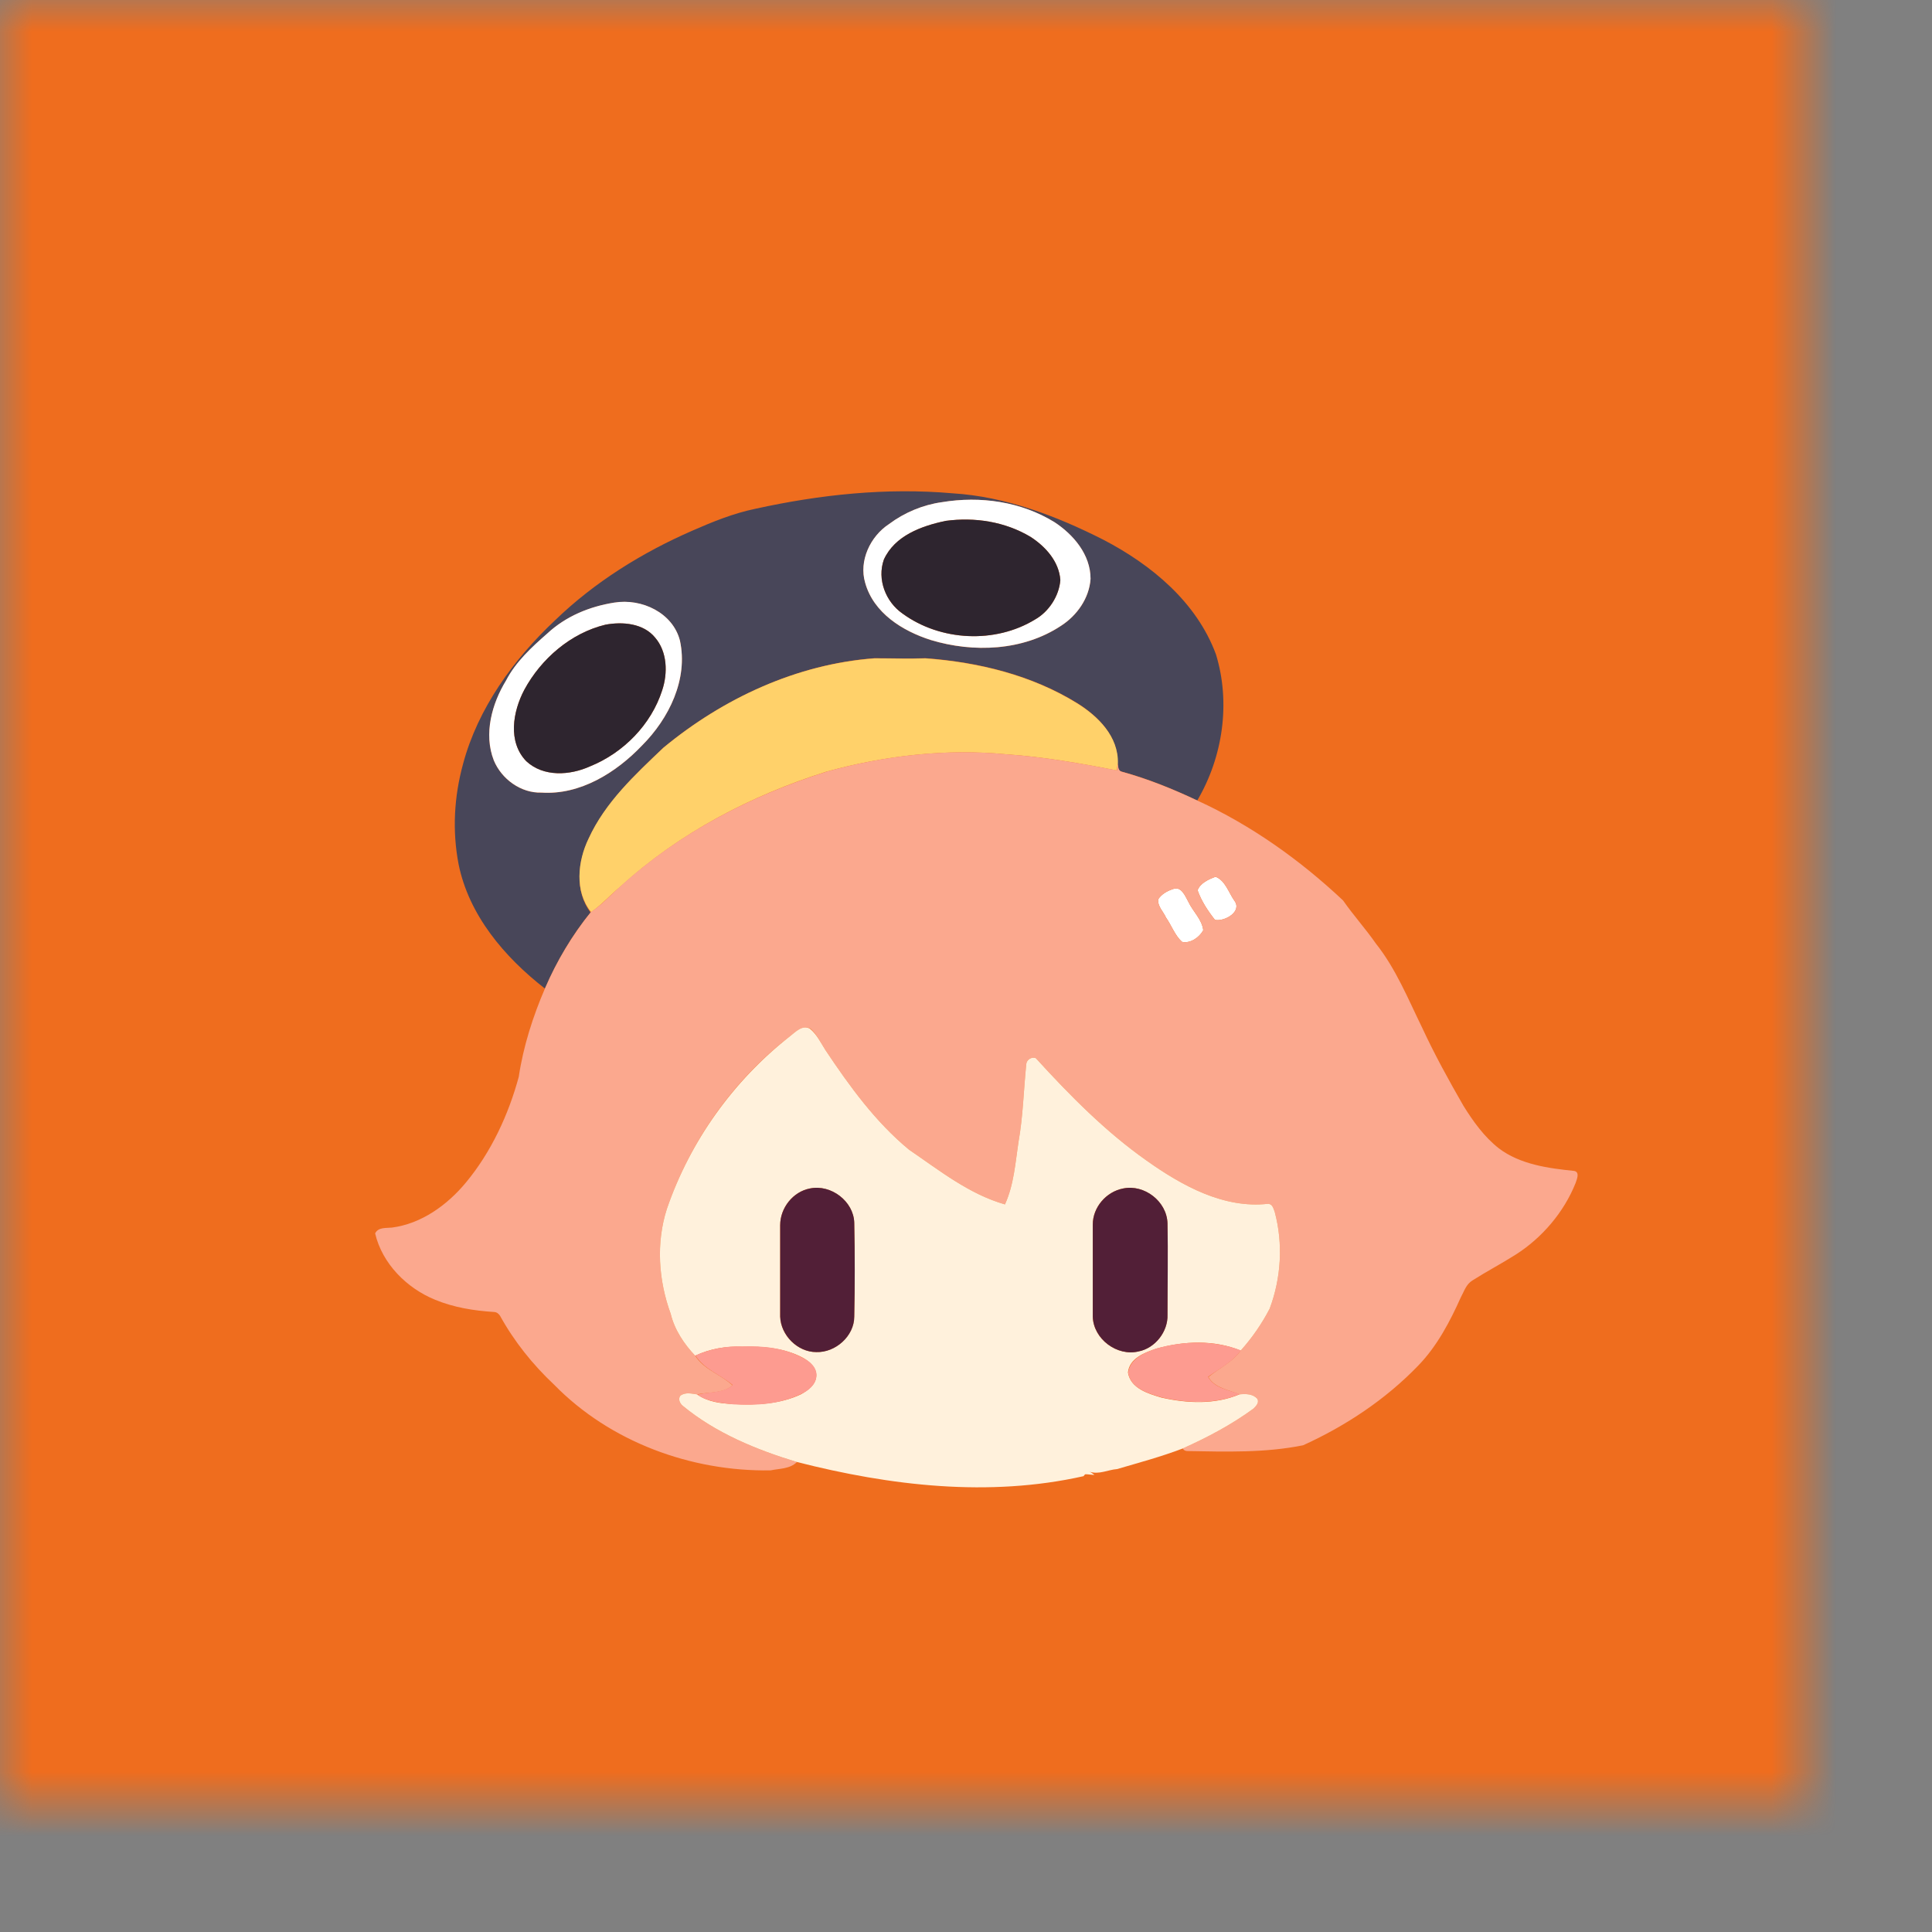 <svg xmlns="http://www.w3.org/2000/svg" xmlns:xlink="http://www.w3.org/1999/xlink" width="30" height="30" viewBox="0 0 30 30" fill="none"><rect x="0" y="0" width="30" height="30" fill="#808080" stroke="none"/><defs><rect id="path_0" x="0" y="0" width="30" height="30" /><rect id="path_1" x="0" y="0" width="28" height="28" /></defs><g opacity="1" transform="translate(0 0)  rotate(0 15 15)"><mask id="bg-mask" fill="white"><use xlink:href="#path_0"></use></mask><g mask="url(#bg-mask)" ><path id="矩形 1" fill-rule="evenodd" style="fill:#EF6D1E" transform="translate(0 0)  rotate(0 15 15)" opacity="1" d="M0,30L30,30L30,0L0,0L0,30Z " /><g opacity="1" transform="translate(1 1)  rotate(0 14 14)"><mask id="bg-mask" fill="white"><use xlink:href="#path_1"></use></mask><g mask="url(#bg-mask)" ><path id="分组 1" fill-rule="evenodd" style="fill:#484659" transform="translate(6.061 6.63)  rotate(0 5.968 3.858)" opacity="1" d="M7.73 0.03C6.7 -0.06 5.67 0.05 4.67 0.27C4.33 0.34 4.01 0.47 3.69 0.61C2.91 0.95 2.17 1.41 1.56 2C0.91 2.61 0.36 3.37 0.13 4.23C-0.01 4.74 -0.04 5.27 0.06 5.79C0.22 6.58 0.77 7.23 1.4 7.72C1.59 7.29 1.82 6.89 2.11 6.54C1.86 6.21 1.91 5.75 2.08 5.39C2.34 4.83 2.8 4.4 3.24 3.98C4.16 3.22 5.31 2.68 6.52 2.59C6.78 2.59 7.05 2.6 7.31 2.59C8.13 2.65 8.96 2.85 9.67 3.29C9.99 3.49 10.31 3.81 10.29 4.22C10.31 4.26 10.29 4.34 10.35 4.35C10.76 4.46 11.15 4.62 11.53 4.8C11.93 4.12 12.05 3.28 11.82 2.53C11.52 1.72 10.82 1.14 10.07 0.75C9.34 0.38 8.55 0.08 7.73 0.03Z M6.743 0.509C6.453 0.699 6.273 1.079 6.373 1.419C6.503 1.889 6.953 2.169 7.393 2.309C8.053 2.509 8.823 2.479 9.413 2.089C9.663 1.929 9.853 1.659 9.873 1.359C9.873 0.979 9.603 0.669 9.313 0.479C8.793 0.159 8.163 0.069 7.563 0.169C7.273 0.209 6.983 0.329 6.743 0.509Z M1.437 2.208C1.197 2.418 0.947 2.648 0.797 2.938C0.577 3.298 0.447 3.768 0.607 4.178C0.727 4.468 1.027 4.688 1.347 4.678C1.947 4.718 2.507 4.368 2.907 3.948C3.327 3.528 3.627 2.918 3.497 2.318C3.387 1.888 2.907 1.658 2.477 1.728C2.097 1.788 1.727 1.938 1.437 2.208Z " /><path id="分组 2" fill-rule="evenodd" style="fill:#FFFFFF" transform="translate(6.598 6.758)  rotate(0 5.8 3.438)" opacity="1" d="M6.206 0.38C5.916 0.57 5.736 0.95 5.836 1.29C5.966 1.76 6.416 2.04 6.856 2.18C7.516 2.38 8.286 2.35 8.876 1.96C9.126 1.8 9.316 1.53 9.336 1.23C9.336 0.85 9.066 0.54 8.776 0.35C8.256 0.03 7.626 -0.06 7.026 0.04C6.736 0.08 6.446 0.2 6.206 0.38Z M6.127 0.93C6.017 1.24 6.157 1.59 6.417 1.77C7.007 2.2 7.857 2.24 8.477 1.86C8.687 1.74 8.847 1.5 8.867 1.25C8.847 0.96 8.637 0.73 8.407 0.58C8.007 0.34 7.537 0.27 7.087 0.33C6.707 0.41 6.297 0.56 6.127 0.93Z M0.9 2.079C0.66 2.289 0.41 2.519 0.26 2.809C0.04 3.169 -0.09 3.639 0.07 4.049C0.19 4.339 0.49 4.559 0.81 4.549C1.41 4.589 1.97 4.239 2.37 3.819C2.79 3.399 3.09 2.789 2.96 2.189C2.85 1.759 2.37 1.529 1.94 1.599C1.56 1.659 1.19 1.809 0.9 2.079Z M0.544 2.952C0.364 3.292 0.284 3.762 0.574 4.062C0.844 4.312 1.254 4.282 1.564 4.142C2.084 3.932 2.514 3.492 2.684 2.962C2.774 2.692 2.764 2.362 2.574 2.142C2.394 1.922 2.074 1.892 1.804 1.942C1.264 2.072 0.804 2.472 0.544 2.952Z M11.268 6.526C11.418 6.556 11.698 6.396 11.568 6.226C11.478 6.096 11.428 5.916 11.278 5.856C11.168 5.896 11.038 5.956 10.998 6.066C11.058 6.236 11.158 6.386 11.268 6.526Z M10.386 6.207C10.376 6.317 10.466 6.397 10.506 6.487C10.596 6.617 10.646 6.767 10.756 6.867C10.886 6.897 11.026 6.797 11.086 6.687C11.066 6.517 10.926 6.397 10.856 6.247C10.806 6.157 10.746 5.997 10.616 6.047C10.526 6.077 10.436 6.127 10.386 6.207Z " /><g opacity="1" transform="translate(6.982 7.068)  rotate(0 4.24 1.969)"><path id="路径 10" fill-rule="evenodd" style="fill:#2E252F" transform="translate(5.703 0)  rotate(0 1.388 0.905)" opacity="1" d="M0.04,0.62C-0.07,0.93 0.07,1.28 0.33,1.46C0.92,1.89 1.77,1.93 2.39,1.55C2.6,1.43 2.76,1.19 2.78,0.94C2.76,0.65 2.55,0.42 2.32,0.27C1.92,0.03 1.45,-0.04 1,0.02C0.62,0.1 0.21,0.25 0.04,0.62Z " /><path id="路径 11" fill-rule="evenodd" style="fill:#2E252F" transform="translate(0 1.612)  rotate(0 1.178 1.163)" opacity="1" d="M0.16,1.03C-0.02,1.37 -0.1,1.84 0.19,2.14C0.46,2.39 0.87,2.36 1.18,2.22C1.7,2.01 2.13,1.57 2.3,1.04C2.39,0.77 2.38,0.44 2.19,0.22C2.01,0 1.69,-0.03 1.42,0.02C0.88,0.15 0.42,0.55 0.16,1.03Z " /></g><path id="路径 12" fill-rule="evenodd" style="fill:#FFD16A" transform="translate(7.999 9.223)  rotate(0 4.178 1.971)" opacity="1" d="M1.3,1.39C0.86,1.81 0.4,2.23 0.14,2.8C-0.03,3.15 -0.08,3.62 0.18,3.94C0.34,3.83 0.48,3.67 0.64,3.54C1.55,2.71 2.66,2.13 3.83,1.76C4.74,1.51 5.69,1.4 6.63,1.49C7.21,1.53 7.78,1.63 8.34,1.74C8.35,1.7 8.35,1.66 8.36,1.63C8.37,1.21 8.05,0.9 7.73,0.7C7.02,0.26 6.19,0.06 5.37,0C5.11,0.01 4.84,0 4.58,0C3.37,0.09 2.23,0.62 1.3,1.39Z " /><path id="分组 4" fill-rule="evenodd" style="fill:#FBA88E" transform="translate(4.825 10.682)  rotate(0 9.335 5.574)" opacity="1" d="M6.76 4.29C6.86 4.38 6.92 4.51 6.99 4.62C7.37 5.19 7.77 5.74 8.29 6.17C8.76 6.49 9.22 6.86 9.78 7.02C9.92 6.71 9.94 6.38 9.99 6.05C10.06 5.66 10.07 5.25 10.11 4.85C10.11 4.78 10.19 4.72 10.26 4.75C10.78 5.32 11.34 5.89 11.98 6.34C12.53 6.73 13.18 7.09 13.87 7.01C13.94 7.02 13.95 7.09 13.97 7.14C14.1 7.63 14.07 8.16 13.89 8.64C13.77 8.87 13.62 9.09 13.44 9.29C13.31 9.47 13.11 9.56 12.94 9.7C13.03 9.87 13.26 9.9 13.42 9.97C13.52 9.96 13.63 9.96 13.7 10.04C13.73 10.1 13.68 10.15 13.64 10.19C13.3 10.44 12.92 10.64 12.54 10.81C12.56 10.84 12.58 10.85 12.62 10.85C13.21 10.86 13.82 10.88 14.41 10.76C15.07 10.46 15.69 10.05 16.2 9.52C16.49 9.22 16.69 8.84 16.86 8.46C16.91 8.37 16.94 8.26 17.04 8.2C17.26 8.06 17.49 7.94 17.71 7.8C18.12 7.54 18.46 7.14 18.64 6.69C18.66 6.63 18.71 6.52 18.62 6.5C18.22 6.46 17.78 6.4 17.45 6.15C17.22 5.97 17.05 5.73 16.9 5.49C16.67 5.09 16.45 4.69 16.26 4.28C16.04 3.83 15.85 3.36 15.54 2.97C15.38 2.74 15.19 2.53 15.03 2.3C14.36 1.67 13.6 1.13 12.77 0.75C12.39 0.57 11.99 0.41 11.59 0.3C11.53 0.28 11.54 0.21 11.53 0.17C11.53 0.2 11.52 0.24 11.52 0.28C10.95 0.17 10.38 0.07 9.8 0.03C8.87 -0.06 7.91 0.05 7.01 0.3C5.84 0.67 4.72 1.25 3.81 2.08C3.66 2.21 3.52 2.37 3.35 2.48C3.06 2.84 2.82 3.24 2.64 3.66C2.45 4.1 2.3 4.57 2.23 5.04C2.07 5.63 1.8 6.21 1.41 6.68C1.12 7.03 0.72 7.32 0.26 7.38C0.17 7.39 0.05 7.37 0 7.47C0.11 7.94 0.49 8.32 0.93 8.5C1.22 8.62 1.53 8.67 1.84 8.69C1.89 8.69 1.92 8.72 1.94 8.75C2.16 9.15 2.45 9.51 2.78 9.82C3.65 10.71 4.91 11.17 6.14 11.15C6.28 11.12 6.44 11.13 6.55 11.02C5.92 10.83 5.29 10.57 4.78 10.15C4.73 10.11 4.7 10.04 4.74 9.99C4.82 9.93 4.92 9.96 5 9.97C5.19 9.93 5.4 9.96 5.55 9.83C5.37 9.66 5.11 9.59 4.97 9.37C4.8 9.19 4.65 8.97 4.59 8.72C4.4 8.2 4.36 7.62 4.53 7.09C4.89 6.04 5.56 5.09 6.44 4.41C6.53 4.34 6.63 4.23 6.76 4.29Z M13.041 2.602C13.191 2.632 13.471 2.472 13.341 2.302C13.251 2.172 13.201 1.992 13.051 1.932C12.941 1.972 12.811 2.032 12.771 2.142C12.831 2.312 12.931 2.462 13.041 2.602Z M12.159 2.283C12.149 2.393 12.239 2.473 12.279 2.563C12.369 2.693 12.419 2.843 12.529 2.943C12.659 2.973 12.799 2.873 12.859 2.763C12.839 2.593 12.699 2.473 12.629 2.323C12.579 2.233 12.519 2.073 12.389 2.123C12.299 2.153 12.209 2.203 12.159 2.283Z " /><path id="分组 5" fill-rule="evenodd" style="fill:#FFF1DC" transform="translate(9.245 14.952)  rotate(0 4.815 3.572)" opacity="1" d="M6.75 6.95C6.72 6.93 6.7 6.91 6.67 6.9C6.82 6.95 6.96 6.87 7.1 6.86C7.44 6.76 7.78 6.67 8.12 6.54C8.5 6.37 8.88 6.17 9.22 5.92C9.26 5.88 9.31 5.83 9.28 5.77C9.21 5.69 9.1 5.69 9 5.7C8.62 5.86 8.19 5.84 7.79 5.75C7.59 5.69 7.31 5.61 7.27 5.36C7.29 5.14 7.53 5.05 7.71 4.99C8.14 4.87 8.61 4.85 9.02 5.02C9.2 4.82 9.35 4.6 9.47 4.37C9.65 3.89 9.68 3.36 9.55 2.87C9.53 2.82 9.52 2.75 9.45 2.74C8.76 2.82 8.11 2.46 7.56 2.07C6.92 1.62 6.36 1.05 5.84 0.48C5.77 0.45 5.69 0.51 5.69 0.58C5.65 0.98 5.64 1.39 5.57 1.78C5.52 2.11 5.5 2.44 5.36 2.75C4.8 2.59 4.34 2.22 3.87 1.9C3.35 1.47 2.95 0.92 2.57 0.35C2.5 0.24 2.44 0.11 2.33 0.02C2.21 -0.04 2.11 0.07 2.02 0.14C1.14 0.83 0.47 1.77 0.11 2.82C-0.06 3.35 -0.02 3.93 0.17 4.45C0.23 4.7 0.38 4.92 0.55 5.1C0.78 4.99 1.03 4.95 1.28 4.96C1.6 4.95 1.94 4.98 2.22 5.13C2.33 5.19 2.44 5.29 2.43 5.42C2.42 5.55 2.3 5.64 2.19 5.7C1.87 5.85 1.5 5.87 1.14 5.85C0.95 5.84 0.75 5.82 0.58 5.7C0.5 5.69 0.4 5.66 0.32 5.72C0.28 5.77 0.31 5.84 0.36 5.88C0.87 6.3 1.5 6.56 2.13 6.75C3.58 7.12 5.11 7.3 6.58 6.97C6.59 6.96 6.6 6.94 6.61 6.94C6.66 6.94 6.7 6.95 6.75 6.95Z M1.869 3.073C1.869 3.543 1.869 4.013 1.869 4.493C1.879 4.783 2.139 5.043 2.429 5.043C2.729 5.053 3.019 4.793 3.019 4.493C3.029 4.003 3.029 3.523 3.019 3.033C3.009 2.703 2.659 2.433 2.329 2.503C2.069 2.553 1.869 2.803 1.869 3.073Z M6.723 3.063C6.723 3.543 6.723 4.013 6.723 4.493C6.733 4.843 7.103 5.113 7.433 5.033C7.693 4.983 7.893 4.723 7.883 4.463C7.883 3.993 7.893 3.513 7.883 3.043C7.873 2.703 7.523 2.433 7.193 2.503C6.933 2.553 6.723 2.793 6.723 3.063Z " /><g opacity="1" transform="translate(11.115 17.445)  rotate(0 3.008 1.278)"><path id="路径 19" fill-rule="evenodd" style="fill:#521F37" transform="translate(0 0)  rotate(0 0.578 1.274)" opacity="1" d="M0,0.58C0,1.05 0,1.52 0,2C0.01,2.29 0.27,2.55 0.56,2.55C0.86,2.56 1.15,2.3 1.15,2C1.16,1.51 1.16,1.03 1.15,0.54C1.14,0.21 0.79,-0.06 0.46,0.01C0.2,0.06 0,0.31 0,0.58Z " /><path id="路径 20" fill-rule="evenodd" style="fill:#521F37" transform="translate(4.854 0)  rotate(0 0.582 1.278)" opacity="1" d="M0,0.57C0,1.05 0,1.52 0,2C0.01,2.35 0.38,2.62 0.71,2.54C0.97,2.49 1.17,2.23 1.16,1.97C1.16,1.5 1.17,1.02 1.16,0.55C1.15,0.21 0.8,-0.06 0.47,0.01C0.21,0.06 0,0.3 0,0.57Z " /></g><g opacity="1" transform="translate(9.798 19.849)  rotate(0 4.236 0.481)"><path id="路径 21" fill-rule="evenodd" style="fill:#FD9B90" transform="translate(6.721 0)  rotate(0 0.875 0.46)" opacity="1" d="M0,0.47C0.04,0.71 0.31,0.79 0.52,0.85C0.91,0.94 1.35,0.96 1.73,0.8C1.56,0.73 1.34,0.71 1.24,0.53C1.42,0.4 1.62,0.3 1.75,0.12C1.34,-0.04 0.86,-0.03 0.44,0.09C0.26,0.15 0.02,0.25 0,0.47Z " /><path id="路径 22" fill-rule="evenodd" style="fill:#FD9B90" transform="translate(0 0.058)  rotate(0 0.939 0.452)" opacity="1" d="M0.58,0.6C0.43,0.73 0.21,0.7 0.03,0.75C0.19,0.86 0.4,0.88 0.59,0.9C0.94,0.92 1.31,0.9 1.64,0.74C1.75,0.69 1.87,0.6 1.88,0.46C1.89,0.33 1.78,0.23 1.67,0.18C1.38,0.02 1.05,-0.01 0.73,0C0.48,-0.01 0.23,0.04 0,0.14C0.14,0.36 0.39,0.44 0.58,0.6Z " /></g></g></g></g></g></svg>